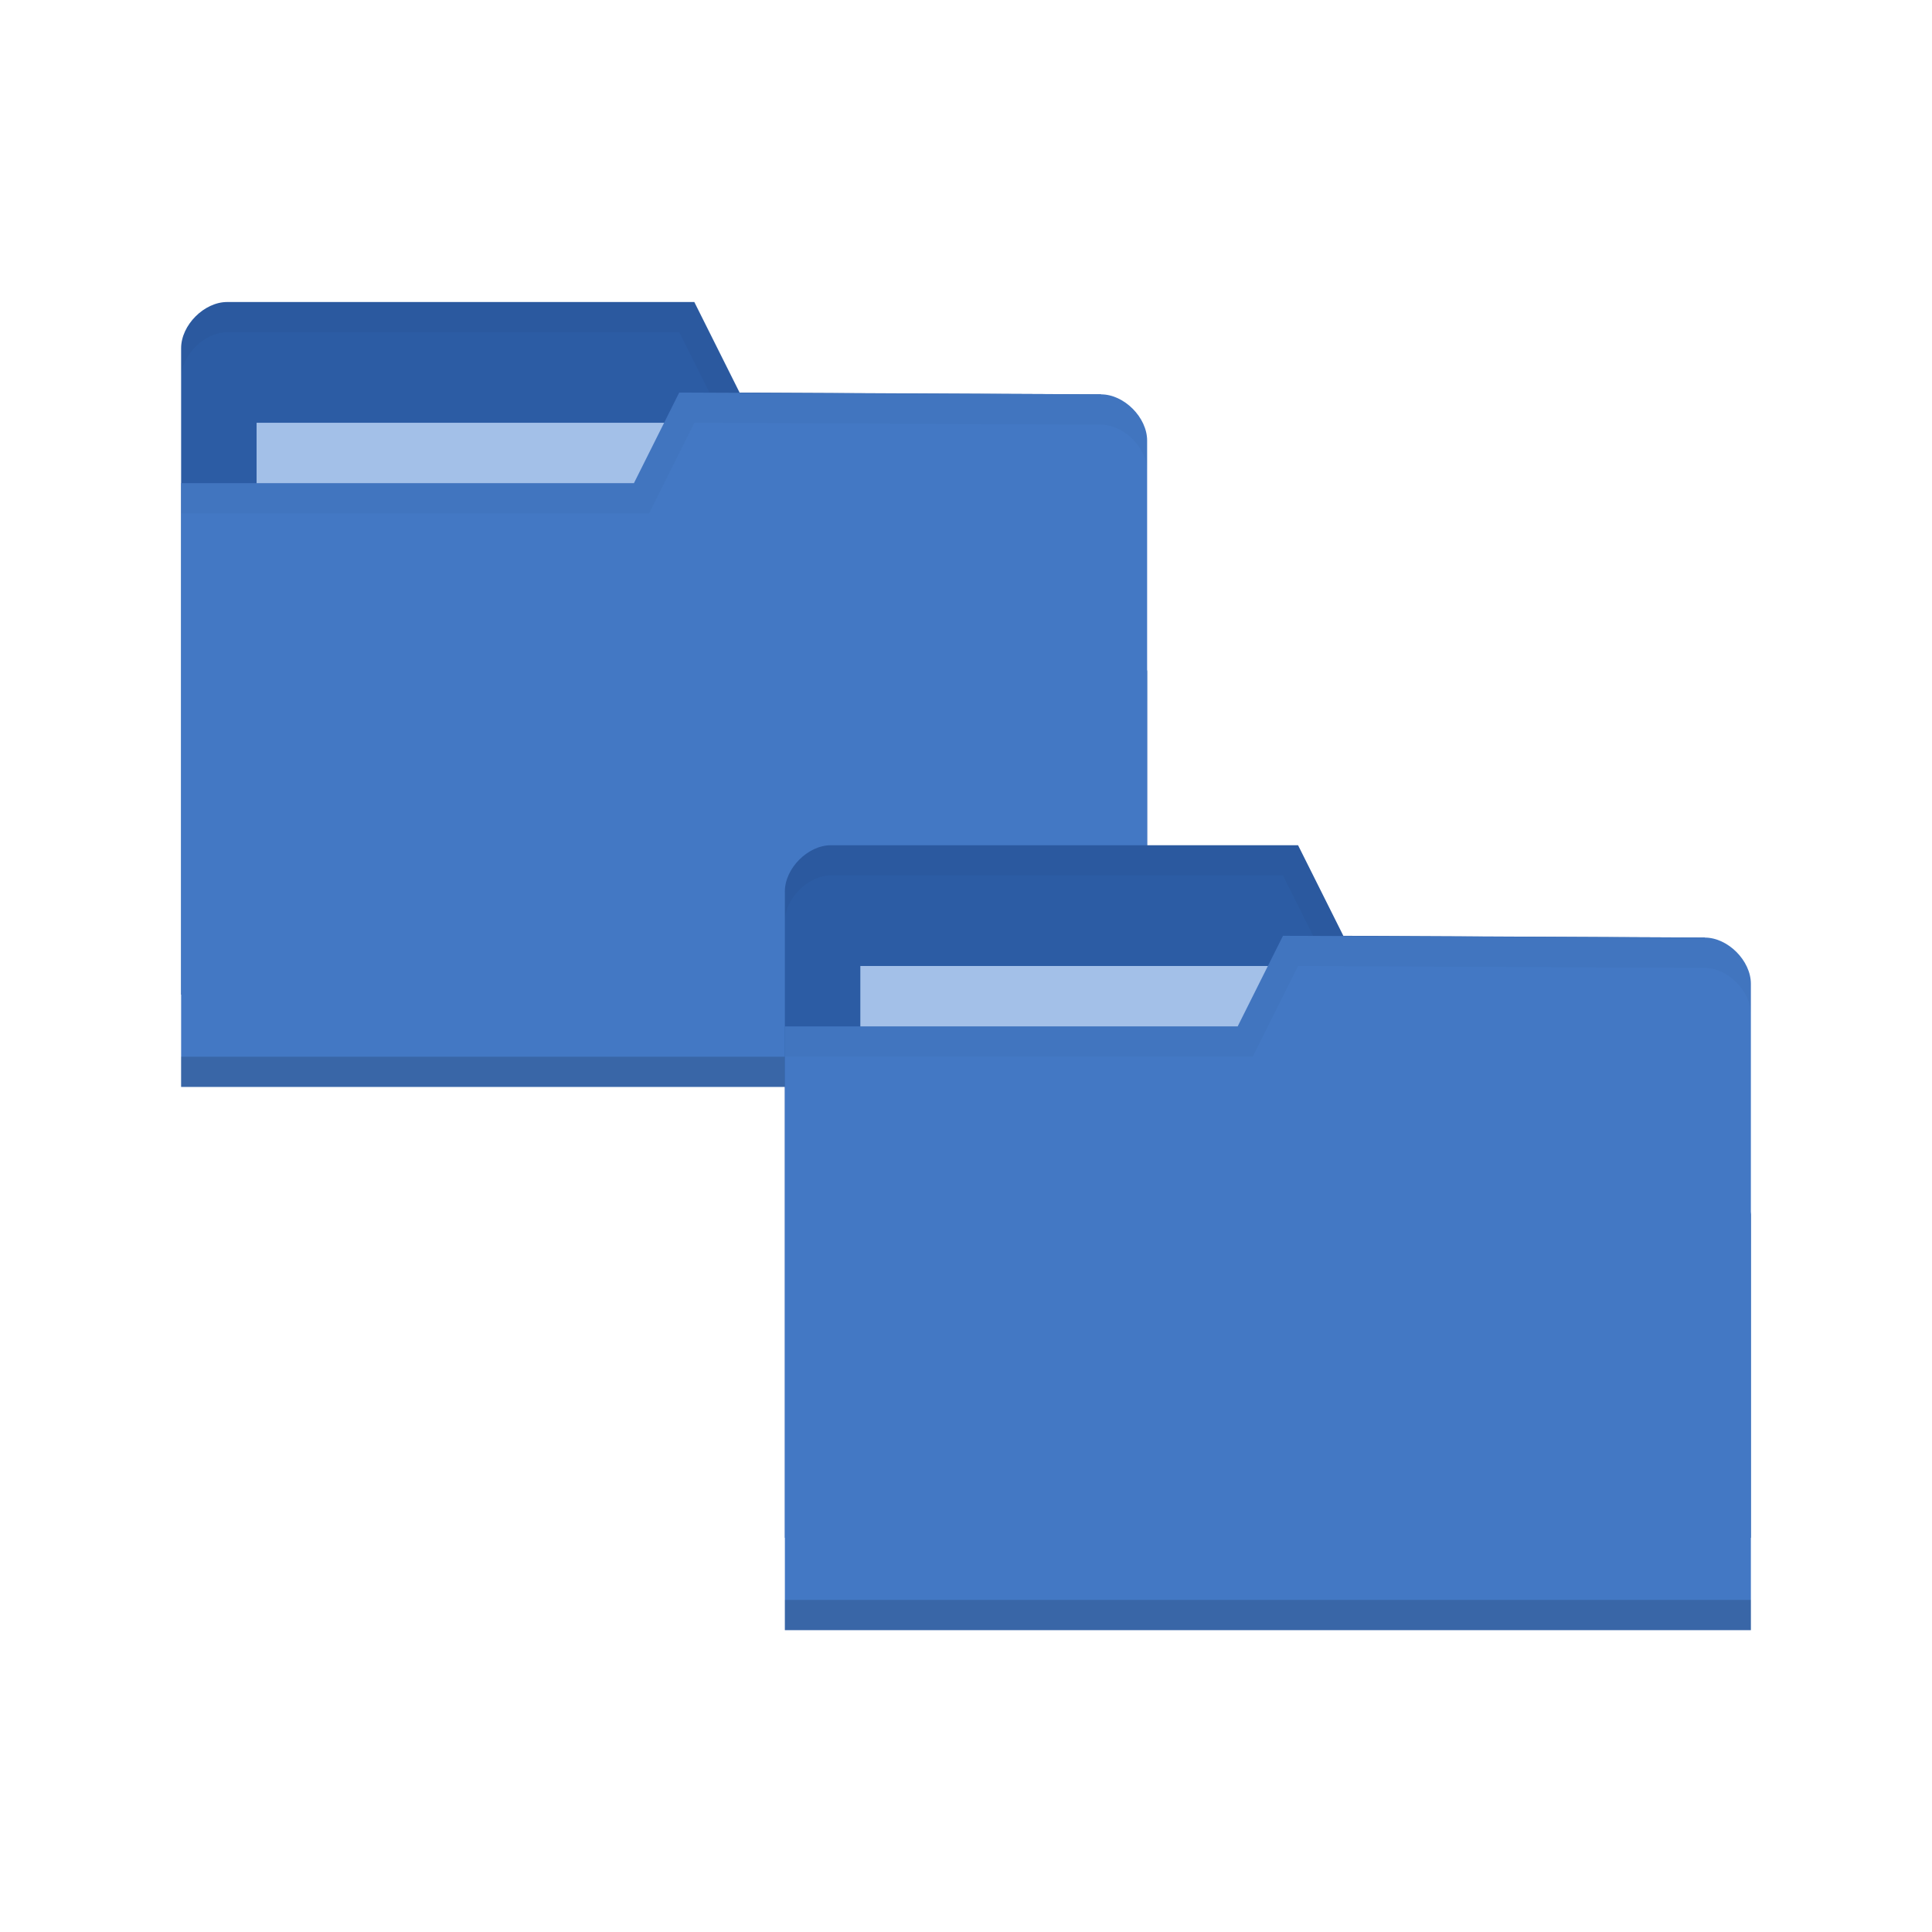 <svg height="256" width="256" xmlns="http://www.w3.org/2000/svg">
 <g transform="matrix(2 0 0 2 -0 -1848.725)">
  <g transform="matrix(2 0 0 2 -40 -1096.352)">
   <path d="m26 1021.892v21.412h32v-10.706l-1.524-9.177-11.976-.059-1.5-3h-15.476c-.762 0-1.524.765-1.524 1.53z" fill="#2C5CA4"/>
   <path d="m28.5 1024.362h15.786v5.941h-15.786z" fill="#A3C0E8"/>
   <path d="m27.531 1020.362c-.762 0-1.531.766-1.531 1.531v1c0-.765.769-1.531 1.531-1.531h14.969l1.5 3 12.469.062 1.531 9.172v-1l-1.531-9.172-11.969-.062-1.5-3z" opacity=".03"/>
   <path d="m58 1024.95v21.412h-32v-20h15l1.5-3 13.976.059c.762 0 1.524.765 1.524 1.53z" fill="#4378C4"/>
   <path d="m26 1045.362v1h32v-1z" opacity=".15"/>
   <path d="m42.762 1024.186l-3.81 2.294h2.286z" fill="none"/>
   <path d="m42.5 1023.362l-1.5 3h-15v1h15.5l1.5-3 13.469.062c.762 0 1.531.767 1.531 1.531v-1c0-.765-.769-1.531-1.531-1.531z" opacity=".03"/>
  </g>
  <path d="m52 983.421v42.823h64v-21.412l-3.048-18.353-23.952-.118-3-6h-30.952c-1.524 0-3.048 1.53-3.048 3.059z" fill="#2C5CA4"/>
  <path d="m57 988.362h31.571v11.882h-31.571z" fill="#A3C0E8"/>
  <path d="m55.062 980.362c-1.524 0-3.062 1.533-3.062 3.063v2c0-1.53 1.539-3.063 3.062-3.063h29.937l3 6 24.937.124 3.062 18.344v-2l-3.062-18.344-23.937-.124-3-6z" opacity=".03"/>
  <path d="m116 989.539v42.823h-64v-40h30l3-6 27.952.118c1.524 0 3.048 1.53 3.048 3.059z" fill="#4378C4"/>
  <path d="m52 1030.362v2h64v-2z" opacity=".15"/>
  <path d="m85.523 988.01l-7.619 4.588h4.571z" fill="none"/>
  <path d="m85 986.362l-3 6h-30v2h31l3-6 26.937.124c1.524 0 3.062 1.533 3.062 3.063v-2c0-1.529-1.539-3.063-3.062-3.063z" opacity=".03"/>
 </g>
</svg>
